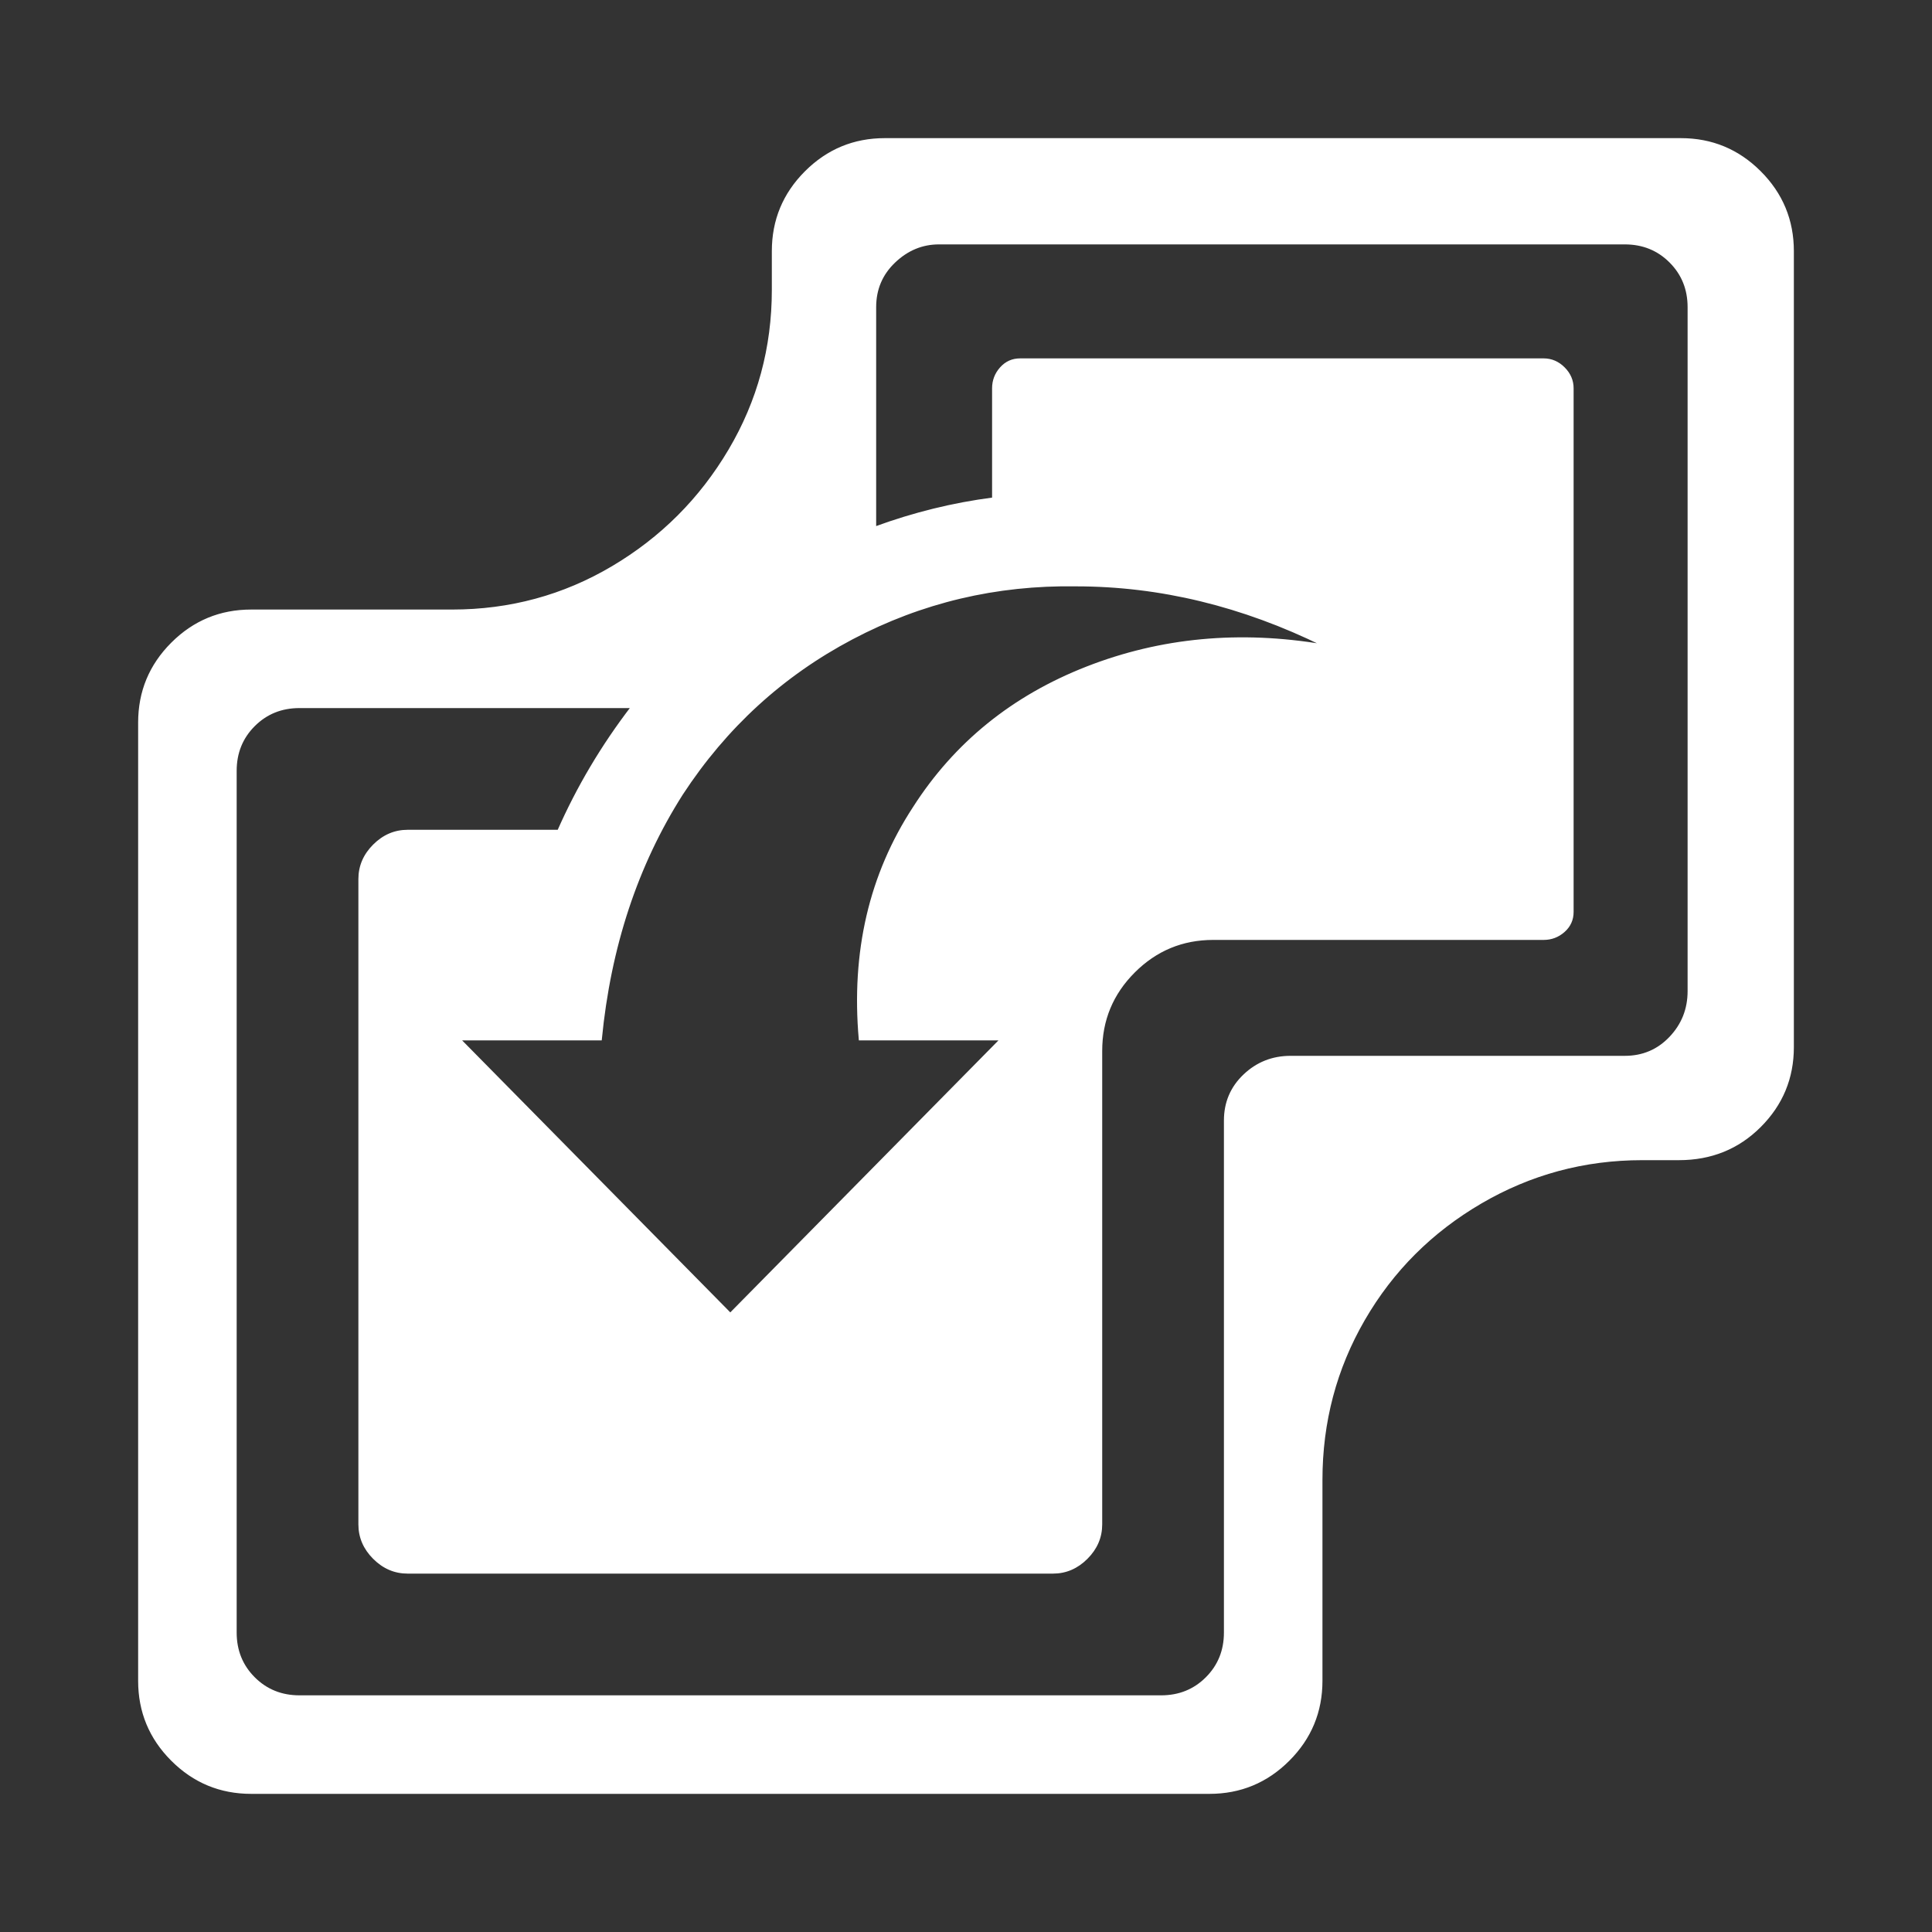<!DOCTYPE svg PUBLIC "-//W3C//DTD SVG 1.1//EN" "http://www.w3.org/Graphics/SVG/1.1/DTD/svg11.dtd">
<!-- Uploaded to: SVG Repo, www.svgrepo.com, Transformed by: SVG Repo Mixer Tools -->
<svg fill="#ffffff" width="800px" height="800px" viewBox="0 0 1000 1000" xmlns="http://www.w3.org/2000/svg" stroke="#ffffff">
<rect x="0" y="0" width="1000" height="1000" fill="#333333" stroke="none"/>
<g id="SVGRepo_bgCarrier" stroke-width="0"/>
<g id="SVGRepo_tracerCarrier" stroke-linecap="round" stroke-linejoin="round"/>
<g id="SVGRepo_iconCarrier">
<path d="M870 72H458q-24 0-41 17t-17 41v20q0 45-22.5 83T317 293.5 234 316H130q-24 0-41 17t-17 41v496q0 24 17 41t41 17h496q24 0 41-17t17-41V766q0-45 22-83t60.5-60.5T850 600h19q25 0 42-17t17-41V130q0-24-17-41t-41-17zM685 334q-65-11-122.5 11.5T473 418q-34 52-28 120h73L378 680 238 538h73q7-72 42-127 34-52 88-80.5T557 303q65 0 128 31zm189 179q0 14-9.5 24T841 547H668q-14 0-24 9.5T634 580v265q0 14-9.5 23.5T601 878H155q-14 0-23.5-9.5T122 845V399q0-14 9.5-23.5T155 366h172q-23 30-38 64h-78q-10 0-17.5 7.5T186 455v334q0 10 7.5 17.5T211 814h334q10 0 17.5-7.5T570 789V544q0-24 17-41t41-17h171q6 0 10.5-4t4.5-10V201q0-6-4.5-10.5T799 186H528q-6 0-10 4.5t-4 10.5v57q-31 4-61 15V159q0-14 10-23.5t23-9.5h355q14 0 23.5 9.5T874 159v354z"/>
</g>
</svg>